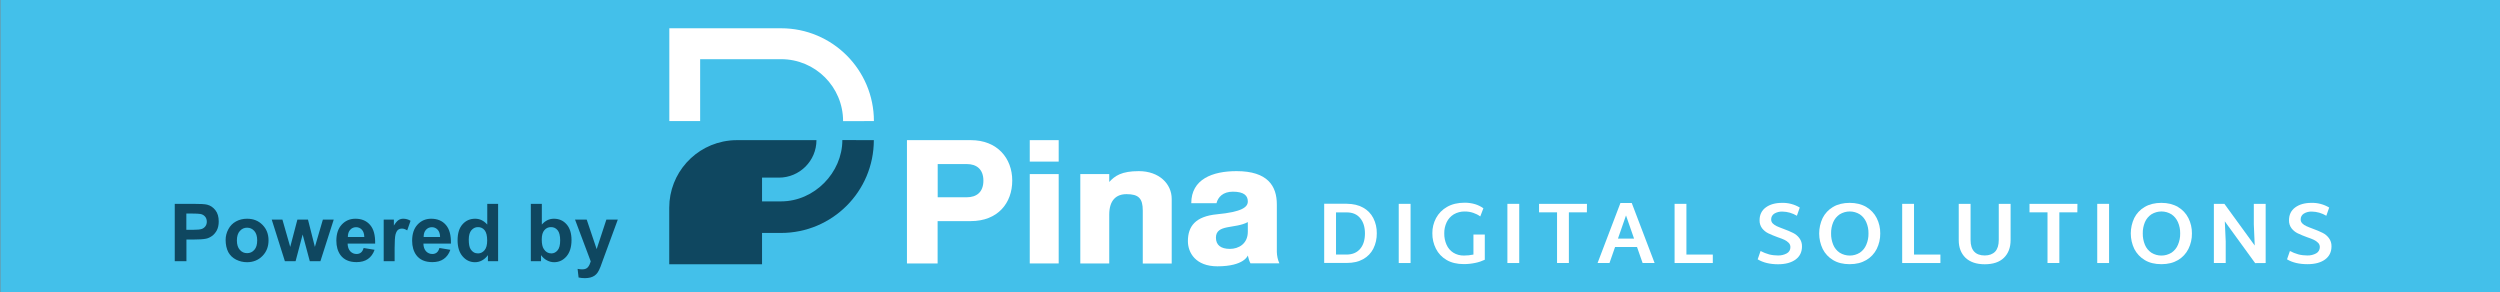 <?xml version="1.0" encoding="utf-8"?>
<!-- Generator: Adobe Illustrator 24.2.3, SVG Export Plug-In . SVG Version: 6.00 Build 0)  -->
<svg version="1.1" id="Layer_1" xmlns="http://www.w3.org/2000/svg" xmlns:xlink="http://www.w3.org/1999/xlink" x="0px" y="0px"
	 viewBox="0 0 3041.5 355.7" style="enable-background:new 0 0 3041.5 355.7;" xml:space="preserve">
<rect x="0" y="0" width="3041.5" height="355.7" fill="#808080" stroke="none"/>
<style type="text/css">
	.st0{fill:#43C0EA;}
	.st1{fill:#0F4760;}
	.st2{fill:#FFFFFF;}
	.st3{enable-background:new    ;}
</style>
<rect x="0.5" class="st0" width="3041" height="356"/>
<path class="st1" d="M1024.8,170.4c0,39.4-33.8,74.6-74.6,74.6h-23.1v-28.9h20.5c25.2,0,45.7-20.4,45.7-45.6c0,0,0,0,0,0h-96.8
	c-1.4,0-2.8,0-4.2,0.1c-0.9,0-1.8,0.1-2.8,0.2l-2,0.2c-41.7,4.6-73.3,39.8-73.3,81.7v68.8h112.9v-38.1h23.1
	c62.3,0,112.9-50.5,112.9-112.9v0L1024.8,170.4z"/>
<path class="st2" d="M1063.2,147.3c0-62.3-50.5-112.9-112.9-112.9c0,0,0,0,0,0h-136v112.9h37.5V72h98.5c41.6,0,75.4,33.7,75.4,75.4
	c0,0,0,0,0,0L1063.2,147.3L1063.2,147.3z"/>
<g>
	<path class="st2" d="M1658.4,252.6c5.3,2.9,9.7,7.4,12.4,12.8c2.9,5.7,4.3,12,4.2,18.4c0.1,6.5-1.3,12.9-4.2,18.7
		c-2.7,5.4-7.1,9.9-12.4,12.8c-5.5,3.1-12.1,4.6-20,4.6H1611v-72h27.5C1646.3,248,1652.9,249.5,1658.4,252.6z M1654.8,302.7
		c3.9-4.6,5.8-10.9,5.8-18.7c0-7.7-1.9-13.9-5.8-18.6c-3.9-4.7-9.3-7-16.3-7h-13.1v51.3h13.1
		C1645.5,309.6,1650.9,307.3,1654.8,302.7z"/>
	<path class="st2" d="M1701.7,248h14.4v72h-14.4V248z"/>
	<path class="st2" d="M1806.4,285.3V316c-3.6,1.7-7.4,3-11.4,3.8c-4.6,1-9.4,1.5-14.1,1.5c-8.3,0-15.4-1.7-21.1-5.1
		c-5.5-3.2-10-7.9-12.9-13.7c-2.9-5.8-4.4-12.2-4.3-18.7c-0.1-6.5,1.5-12.8,4.5-18.5c3.1-5.7,7.7-10.4,13.4-13.6
		c5.9-3.4,13.1-5.1,21.5-5.1c4.2,0,8.5,0.6,12.6,1.8c3.6,1.1,7.1,2.8,10.1,5l-3.8,9.9c-2.6-1.9-5.4-3.3-8.4-4.3
		c-3.4-1.2-6.9-1.7-10.4-1.7c-4.7-0.1-9.4,1.1-13.5,3.5c-3.7,2.3-6.7,5.6-8.6,9.6c-2,4.3-3,8.9-2.9,13.6c-0.1,4.8,0.9,9.5,2.8,13.8
		c1.7,3.9,4.6,7.3,8.2,9.6c3.9,2.4,8.4,3.6,13,3.5c3.9,0,7.7-0.4,11.5-1.2v-24.4H1806.4z"/>
	<path class="st2" d="M1833.9,248h14.4v72h-14.4V248z"/>
	<path class="st2" d="M1930.6,258.3h-21.9V320h-14.4v-61.7h-21.9V248h58.3L1930.6,258.3z"/>
	<path class="st2" d="M1991.6,300.5h-26.7l-6.8,19.5h-14.5l27.8-73h13.8l27.8,73h-14.6L1991.6,300.5z M1988,290.3l-9.8-28.2
		l-9.8,28.2H1988z"/>
	<path class="st2" d="M2083.8,309.7V320h-46.5v-72h14.4v61.7H2083.8z"/>
	<path class="st2" d="M2138.4,315.5l3.5-10.1c3.3,1.7,6.8,3.1,10.4,4.1c3.5,0.9,7.2,1.3,10.8,1.3c3.8,0.1,7.5-0.8,10.8-2.6
		c2.8-1.5,4.4-4.5,4.3-7.6c0-2-0.7-3.8-2.1-5.2c-1.5-1.5-3.2-2.7-5.1-3.6c-2.1-1-4.9-2.1-8.5-3.3c-3.8-1.4-7.6-2.9-11.3-4.7
		c-2.9-1.4-5.4-3.5-7.4-6c-2.1-2.8-3.2-6.3-3.1-9.8c0-6.7,2.5-11.9,7.5-15.6c5-3.7,11.6-5.6,19.8-5.6c7.6-0.2,15.1,1.8,21.6,5.7
		l-3.5,10c-5.3-3.2-11.4-5-17.7-5.1c-3.4-0.1-6.8,0.7-9.8,2.5c-2.5,1.6-3.9,4.3-3.8,7.2c0,1.8,0.7,3.5,2,4.8
		c1.4,1.4,3.1,2.5,4.9,3.3c1.9,0.9,4.7,2,8.2,3.3c4,1.4,7.9,3.1,11.6,4.9c3,1.5,5.6,3.6,7.6,6.3c2.2,2.9,3.3,6.5,3.2,10.1
		c0,6.8-2.6,12.1-7.7,15.9c-5.2,3.8-12.3,5.8-21.4,5.8C2153.3,321.5,2145,319.5,2138.4,315.5z"/>
	<path class="st2" d="M2230.1,316.4c-5.4-3.2-9.8-7.9-12.6-13.5c-5.7-11.9-5.7-25.7-0.1-37.6c2.8-5.6,7.2-10.3,12.6-13.5
		c5.6-3.3,12.4-5,20.3-5s14.6,1.7,20.2,5c5.4,3.2,9.9,7.9,12.7,13.5c2.9,5.8,4.4,12.2,4.3,18.7c0.1,6.6-1.4,13-4.3,18.9
		c-2.8,5.6-7.2,10.3-12.7,13.5c-5.6,3.3-12.3,5-20.2,5S2235.7,319.8,2230.1,316.4z M2262.7,307.4c3.5-2.4,6.2-5.7,7.8-9.6
		c1.9-4.4,2.8-9.1,2.7-13.8c0.1-4.7-0.8-9.3-2.7-13.7c-1.7-3.9-4.4-7.2-7.8-9.5c-7.5-4.7-17-4.7-24.6,0c-3.5,2.4-6.2,5.7-7.8,9.5
		c-1.8,4.3-2.7,9-2.6,13.7c-0.1,4.7,0.8,9.4,2.6,13.8c1.6,3.9,4.3,7.2,7.8,9.6C2245.7,312.1,2255.2,312.1,2262.7,307.4L2262.7,307.4
		z"/>
	<path class="st2" d="M2360.7,309.7V320h-46.5v-72h14.4v61.7H2360.7z"/>
	<path class="st2" d="M2391.2,313.6c-5.4-5.3-8.2-12.4-8.2-21.4V248h14.4v44c0,6.3,1.5,11,4.4,14.1c2.9,3.1,7.2,4.7,12.8,4.7
		c5.5,0,9.7-1.6,12.7-4.7c2.9-3.1,4.4-7.9,4.4-14.1v-44h14.4v44c0,9.1-2.7,16.3-8.1,21.6c-5.4,5.3-13.2,7.9-23.4,7.9
		C2404.5,321.5,2396.7,318.8,2391.2,313.6z"/>
	<path class="st2" d="M2527.3,258.3h-21.9V320H2491v-61.7h-21.9V248h58.3L2527.3,258.3z"/>
	<path class="st2" d="M2551.5,248h14.4v72h-14.4V248z"/>
	<path class="st2" d="M2609.3,316.4c-5.4-3.2-9.8-7.9-12.7-13.5c-5.7-11.9-5.7-25.7-0.1-37.6c2.8-5.6,7.2-10.3,12.7-13.5
		c5.6-3.3,12.4-5,20.3-5s14.6,1.7,20.2,5c5.5,3.2,9.9,7.9,12.7,13.5c2.9,5.8,4.4,12.2,4.3,18.7c0.1,6.6-1.4,13-4.3,18.9
		c-2.8,5.6-7.2,10.3-12.6,13.5c-5.6,3.3-12.3,5-20.2,5S2614.9,319.8,2609.3,316.4z M2641.9,307.4c3.5-2.4,6.2-5.7,7.8-9.6
		c1.9-4.4,2.8-9,2.7-13.8c0.1-4.7-0.8-9.4-2.7-13.7c-1.7-3.9-4.4-7.2-7.8-9.5c-7.5-4.7-17-4.7-24.6,0c-3.5,2.4-6.2,5.7-7.8,9.5
		c-1.8,4.3-2.7,9-2.6,13.7c-0.1,4.7,0.8,9.4,2.6,13.8c1.6,3.9,4.3,7.2,7.8,9.6C2624.8,312.1,2634.3,312.1,2641.9,307.4L2641.9,307.4
		z"/>
	<path class="st2" d="M2756.4,248v72l-12.8,0.1l-36.9-50.8l1.1,24.3V320h-14.4v-72h12.8l36.9,50.7L2742,273v-25H2756.4z"/>
	<path class="st2" d="M2782.4,315.5l3.5-10.1c3.3,1.7,6.8,3.1,10.4,4.1c3.5,0.9,7.2,1.3,10.8,1.3c3.8,0.1,7.5-0.8,10.8-2.6
		c2.8-1.5,4.4-4.5,4.4-7.6c0-2-0.7-3.8-2.1-5.2c-1.5-1.5-3.2-2.7-5.1-3.6c-2.1-1-4.9-2.1-8.5-3.3c-3.8-1.4-7.6-2.9-11.3-4.7
		c-2.9-1.4-5.4-3.5-7.4-6c-2.1-2.8-3.2-6.3-3.1-9.8c0-6.7,2.5-11.9,7.5-15.6c5-3.7,11.6-5.6,19.8-5.6c7.6-0.2,15.1,1.8,21.6,5.7
		l-3.5,10c-5.3-3.2-11.4-5-17.7-5.1c-3.4-0.1-6.8,0.7-9.7,2.5c-2.4,1.5-3.9,4.2-3.8,7.1c0,1.8,0.7,3.5,2,4.8c1.4,1.4,3,2.5,4.9,3.3
		c1.9,0.9,4.7,2,8.2,3.3c4,1.4,7.9,3.1,11.6,4.9c3,1.5,5.6,3.6,7.6,6.3c2.2,2.9,3.3,6.5,3.2,10.1c0,6.8-2.6,12.1-7.7,15.9
		s-12.3,5.8-21.4,5.8C2797.3,321.4,2789,319.5,2782.4,315.5z"/>
	<path class="st2" d="M1385.5,208.2c-21,0-29.1,5.7-36,13.2v-9.6h-35.2v108.7h35.2v-59.4c0-17.6,8.6-24.9,21-24.9
		c14.8,0,19.8,5.2,19.8,20v64.4h35.2v-78.4C1425.6,223.6,1410.1,208.2,1385.5,208.2z"/>
	<rect x="1252.8" y="211.8" class="st2" width="35.2" height="108.7"/>
	<rect x="1252.8" y="170.5" class="st2" width="35.2" height="26.1"/>
	<path class="st2" d="M1181.1,170.5h-77.7v150h37.3v-51.5h40.3c33.1,0,50.5-22.1,50.5-49.3S1213.3,170.5,1181.1,170.5z M1176.2,240
		h-35.4v-40.4h35.4c11.7,0,20.2,6.1,20.2,20.2S1187.9,240,1176.2,240L1176.2,240z"/>
	<path class="st2" d="M1553.4,306.4v-57.7c0-22.4-11.1-40.5-49-40.5c-29.3,0-55.1,9.8-55.1,39h30.7c1.8-7.3,7.8-14,19.9-14
		c13.9,0,18.2,5.1,18.2,11.9s-6.9,12.7-37.5,15.6c-26,2.5-35.4,14.4-35.4,32.7c0,14,9.4,30.6,35.9,30.6c32.8,0,37-13.2,37-13.2
		c0.7,3.3,1.7,6.6,3.2,9.6h35.2C1554.5,316,1553.5,311.2,1553.4,306.4z M1518.1,281.9c0,14.8-11.3,20.9-21.8,20.9
		c-11,0-17-4.6-17-13.7c0-16.6,23.3-10.5,38.8-18.9L1518.1,281.9z"/>
</g>
<g class="st3">
	<path class="st1" d="M212.6,317.8V248h22.6c8.6,0,14.2,0.3,16.8,1c4,1,7.4,3.3,10.1,6.8c2.7,3.5,4,8,4,13.6c0,4.3-0.8,7.9-2.3,10.8
		c-1.6,2.9-3.5,5.2-5.9,6.9c-2.4,1.7-4.8,2.8-7.3,3.3c-3.4,0.7-8.2,1-14.6,1h-9.2v26.4H212.6z M226.7,259.8v19.8h7.7
		c5.6,0,9.3-0.4,11.2-1.1c1.9-0.7,3.3-1.9,4.4-3.4s1.6-3.4,1.6-5.4c0-2.5-0.7-4.6-2.2-6.3c-1.5-1.7-3.4-2.7-5.7-3.1
		c-1.7-0.3-5.1-0.5-10.1-0.5H226.7z"/>
	<path class="st1" d="M274.5,291.8c0-4.4,1.1-8.8,3.3-12.9c2.2-4.2,5.3-7.3,9.3-9.5c4-2.2,8.5-3.3,13.5-3.3c7.7,0,13.9,2.5,18.8,7.5
		c4.9,5,7.3,11.3,7.3,18.8c0,7.7-2.5,14-7.4,19c-4.9,5-11.2,7.6-18.7,7.6c-4.6,0-9.1-1-13.3-3.1s-7.4-5.2-9.6-9.2
		C275.6,302.5,274.5,297.6,274.5,291.8z M288.2,292.5c0,5,1.2,8.9,3.6,11.5c2.4,2.7,5.3,4,8.8,4c3.5,0,6.4-1.3,8.8-4
		c2.4-2.7,3.5-6.5,3.5-11.6c0-5-1.2-8.8-3.5-11.4c-2.4-2.7-5.3-4-8.8-4c-3.5,0-6.4,1.3-8.8,4C289.4,283.6,288.2,287.5,288.2,292.5z"
		/>
	<path class="st1" d="M346.6,317.8l-16-50.6h13l9.5,33.2l8.7-33.2h12.9l8.4,33.2l9.7-33.2H406l-16.2,50.6h-12.9l-8.7-32.5l-8.6,32.5
		H346.6z"/>
	<path class="st1" d="M442.4,301.7l13.3,2.2c-1.7,4.9-4.4,8.6-8.1,11.2c-3.7,2.6-8.3,3.8-13.9,3.8c-8.8,0-15.3-2.9-19.5-8.6
		c-3.3-4.6-5-10.4-5-17.4c0-8.4,2.2-15,6.6-19.7c4.4-4.7,9.9-7.1,16.6-7.1c7.5,0,13.5,2.5,17.8,7.5c4.4,5,6.4,12.6,6.2,22.8h-33.5
		c0.1,4,1.2,7.1,3.2,9.3c2.1,2.2,4.6,3.3,7.7,3.3c2.1,0,3.9-0.6,5.3-1.7C440.6,306.1,441.7,304.2,442.4,301.7z M443.2,288.2
		c-0.1-3.9-1.1-6.8-3-8.8c-1.9-2-4.2-3-7-3c-2.9,0-5.3,1.1-7.2,3.2c-1.9,2.1-2.8,5-2.8,8.7H443.2z"/>
	<path class="st1" d="M480.2,317.8h-13.4v-50.6h12.4v7.2c2.1-3.4,4-5.6,5.7-6.7s3.6-1.6,5.8-1.6c3,0,6,0.8,8.8,2.5l-4.1,11.7
		c-2.3-1.5-4.4-2.2-6.3-2.2c-1.9,0-3.5,0.5-4.8,1.5s-2.3,2.9-3.1,5.6c-0.7,2.7-1.1,8.4-1.1,17V317.8z"/>
	<path class="st1" d="M534.6,301.7l13.3,2.2c-1.7,4.9-4.4,8.6-8.1,11.2c-3.7,2.6-8.3,3.8-13.9,3.8c-8.8,0-15.3-2.9-19.5-8.6
		c-3.3-4.6-5-10.4-5-17.4c0-8.4,2.2-15,6.6-19.7c4.4-4.7,9.9-7.1,16.6-7.1c7.5,0,13.5,2.5,17.8,7.5c4.4,5,6.4,12.6,6.2,22.8h-33.5
		c0.1,4,1.2,7.1,3.2,9.3c2.1,2.2,4.6,3.3,7.7,3.3c2.1,0,3.9-0.6,5.3-1.7C532.8,306.1,533.9,304.2,534.6,301.7z M535.4,288.2
		c-0.1-3.9-1.1-6.8-3-8.8c-1.9-2-4.2-3-7-3c-2.9,0-5.3,1.1-7.2,3.2c-1.9,2.1-2.8,5-2.8,8.7H535.4z"/>
	<path class="st1" d="M606,317.8h-12.4v-7.4c-2.1,2.9-4.5,5-7.3,6.5s-5.6,2.1-8.5,2.1c-5.8,0-10.8-2.3-14.9-7
		c-4.1-4.7-6.2-11.2-6.2-19.6c0-8.6,2-15.1,6.1-19.6c4-4.5,9.1-6.7,15.3-6.7c5.7,0,10.5,2.4,14.7,7.1V248H606V317.8z M570.3,291.4
		c0,5.4,0.7,9.3,2.2,11.7c2.2,3.5,5.2,5.2,9.1,5.2c3.1,0,5.7-1.3,7.9-3.9c2.2-2.6,3.2-6.5,3.2-11.7c0-5.8-1-10-3.1-12.6
		c-2.1-2.6-4.8-3.8-8.1-3.8c-3.2,0-5.8,1.3-8,3.8C571.4,282.6,570.3,286.4,570.3,291.4z"/>
	<path class="st1" d="M645.8,317.8V248h13.4v25.2c4.1-4.7,9-7.1,14.7-7.1c6.2,0,11.3,2.2,15.3,6.7c4,4.5,6.1,10.9,6.1,19.2
		c0,8.6-2.1,15.3-6.2,20c-4.1,4.7-9.1,7-15,7c-2.9,0-5.7-0.7-8.6-2.2s-5.2-3.6-7.3-6.4v7.4H645.8z M659.1,291.4
		c0,5.2,0.8,9.1,2.5,11.6c2.3,3.6,5.4,5.3,9.2,5.3c3,0,5.5-1.3,7.6-3.8c2.1-2.5,3.1-6.5,3.1-11.9c0-5.8-1-10-3.1-12.5
		c-2.1-2.6-4.8-3.8-8.1-3.8c-3.2,0-5.9,1.2-8,3.7C660.1,282.5,659.1,286.3,659.1,291.4z"/>
	<path class="st1" d="M699.6,267.2h14.2l12.1,35.9l11.8-35.9h13.9l-17.9,48.7l-3.2,8.8c-1.2,3-2.3,5.2-3.4,6.8
		c-1.1,1.6-2.3,2.8-3.7,3.8s-3.1,1.7-5.1,2.3c-2,0.5-4.3,0.8-6.8,0.8c-2.6,0-5.1-0.3-7.6-0.8l-1.2-10.5c2.1,0.4,4,0.6,5.7,0.6
		c3.1,0,5.4-0.9,6.9-2.7c1.5-1.8,2.6-4.2,3.4-7L699.6,267.2z"/>
</g>
</svg>

